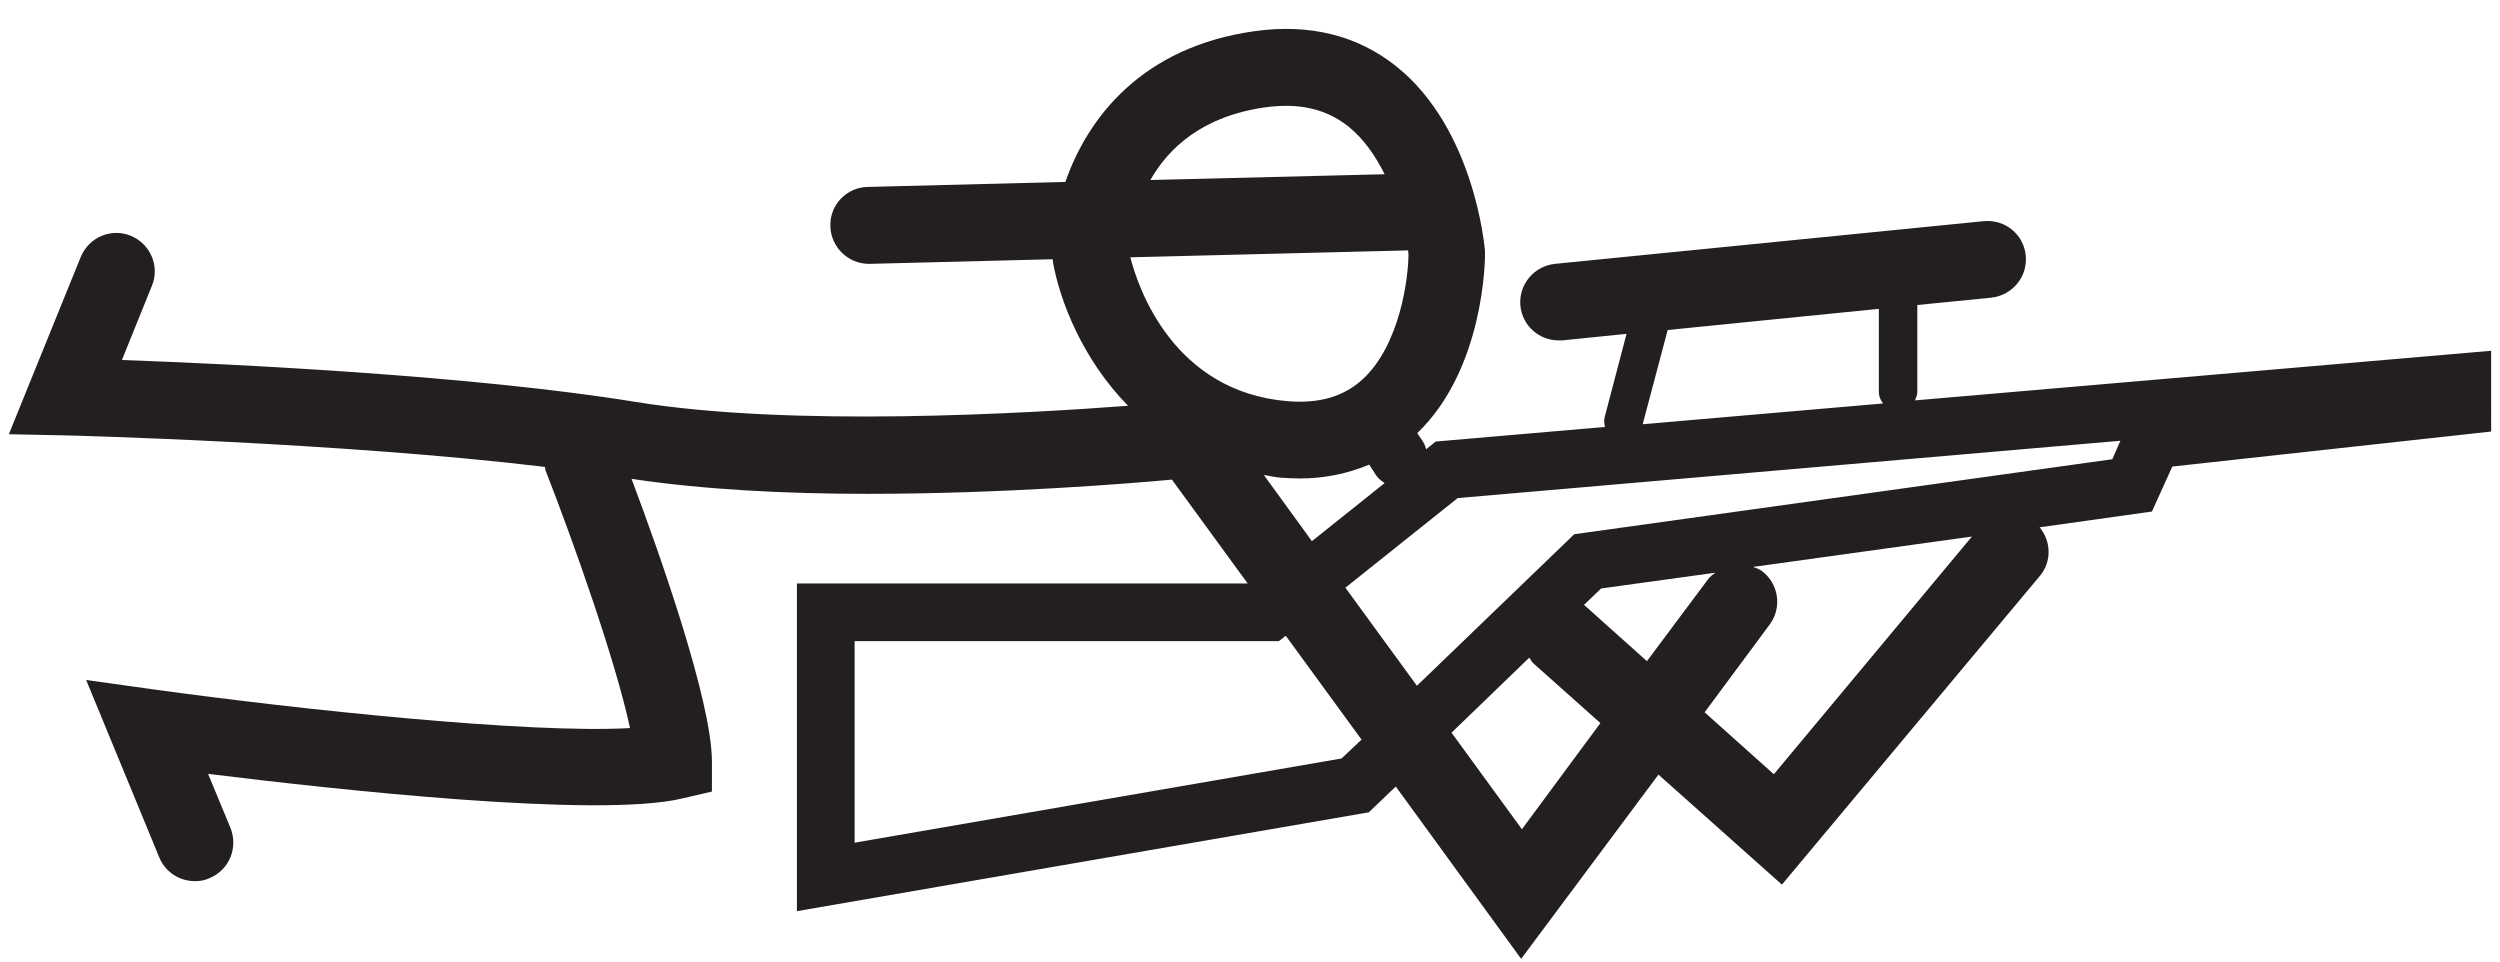 <?xml version="1.0" encoding="utf-8"?>
<!-- Generator: Adobe Illustrator 28.2.0, SVG Export Plug-In . SVG Version: 6.00 Build 0)  -->
<svg version="1.1" id="Layer_2" xmlns="http://www.w3.org/2000/svg" xmlns:xlink="http://www.w3.org/1999/xlink" x="0px" y="0px"
	 viewBox="0 0 65 25" style="enable-background:new 0 0 65 25;" xml:space="preserve">
<style type="text/css">
	.st0{fill:#231F20;}
</style>
<path class="st0" d="M49.79,10.41c0.03-0.07,0.06-0.14,0.06-0.22V7.93l1.92-0.19c0.55-0.06,0.95-0.54,0.9-1.09
	c-0.05-0.55-0.53-0.95-1.09-0.9L40.43,6.86c-0.55,0.06-0.95,0.54-0.9,1.09c0.05,0.52,0.49,0.9,0.99,0.9c0.03,0,0.07,0,0.1,0
	l1.67-0.17l-0.57,2.17c-0.02,0.09-0.01,0.17,0.01,0.25l-4.4,0.38l-0.25,0.2c-0.02-0.05-0.03-0.11-0.06-0.16l-0.17-0.26
	c1.74-1.67,1.77-4.53,1.76-4.73c-0.01-0.13-0.28-3.18-2.3-4.8c-1.01-0.81-2.26-1.12-3.69-0.92c-2.93,0.41-4.34,2.25-4.92,3.92
	l-5.14,0.13c-0.55,0.01-0.99,0.47-0.97,1.02c0.01,0.54,0.46,0.98,1,0.98c0.01,0,0.02,0,0.03,0l4.75-0.12l0.01,0.09
	c0.18,1,0.77,2.52,1.95,3.72c-2.65,0.2-8.75,0.56-12.8-0.1C12.28,9.76,5.99,9.46,3.17,9.36l0.78-1.93c0.21-0.51-0.04-1.09-0.55-1.3
	C2.89,5.92,2.31,6.17,2.1,6.68l-1.87,4.61l1.45,0.03c0.08,0,7.16,0.18,12.49,0.82c0.01,0.03,0,0.06,0.01,0.08
	c0.74,1.89,1.84,5.01,2.2,6.71c-2.62,0.15-8.59-0.48-12.42-1.01l-1.72-0.24l1.9,4.61c0.16,0.39,0.53,0.62,0.93,0.62
	c0.13,0,0.26-0.02,0.38-0.08c0.51-0.21,0.75-0.79,0.54-1.31l-0.58-1.4c3.31,0.41,10.15,1.16,12.33,0.64l0.77-0.18V19.8
	c0-1.58-1.39-5.49-2.09-7.35c1.85,0.28,4.02,0.39,6.12,0.39c3.55,0,6.85-0.27,7.93-0.37l1.97,2.7H20.72v8.52l14.87-2.57l0.7-0.67
	l3.26,4.48l3.57-4.79L46.33,23l6.71-8.03c0.31-0.37,0.29-0.9-0.01-1.26l2.92-0.41l0.53-1.17l8.29-0.91V9.12L49.79,10.41z
	 M43.36,8.58l5.49-0.55v2.16c0,0.11,0.04,0.21,0.11,0.3l-6.25,0.54L43.36,8.58z M35.6,12.08l0.16,0.25c0.06,0.1,0.15,0.17,0.24,0.23
	l-1.89,1.51l-1.25-1.72c0.15,0.02,0.29,0.06,0.44,0.07c0.17,0.01,0.33,0.02,0.5,0.02C34.45,12.44,35.05,12.31,35.6,12.08z
	 M32.9,2.79c0.88-0.12,1.58,0.04,2.16,0.5c0.41,0.33,0.71,0.78,0.94,1.24l-6.09,0.15C30.38,3.85,31.26,3.02,32.9,2.79z M29.39,6.69
	l7.22-0.18c0.01,0.06,0.01,0.1,0.01,0.1c0,0.61-0.22,2.36-1.19,3.25c-0.49,0.45-1.13,0.64-1.96,0.57
	C30.51,10.18,29.59,7.49,29.39,6.69z M34.88,19.72l-12.66,2.19v-5.24h11.03l0.18-0.14l1.97,2.7L34.88,19.72z M39.57,21.56
	l-1.83-2.51l2.02-1.95c0.04,0.05,0.06,0.1,0.1,0.14l1.75,1.56L39.57,21.56z M42.82,17.19l-1.62-1.45c-0.01,0-0.01-0.01-0.02-0.01
	l0.45-0.43l2.97-0.41c-0.07,0.05-0.14,0.1-0.19,0.17L42.82,17.19z M46.12,20.13l-1.8-1.61l1.69-2.28c0.33-0.44,0.24-1.07-0.21-1.4
	c-0.07-0.05-0.14-0.07-0.22-0.1l5.69-0.79L46.12,20.13z M54.92,11.94l-13.99,1.95l-4.09,3.94l-1.86-2.55l2.92-2.33l17.23-1.49
	L54.92,11.94z"/>
</svg>
